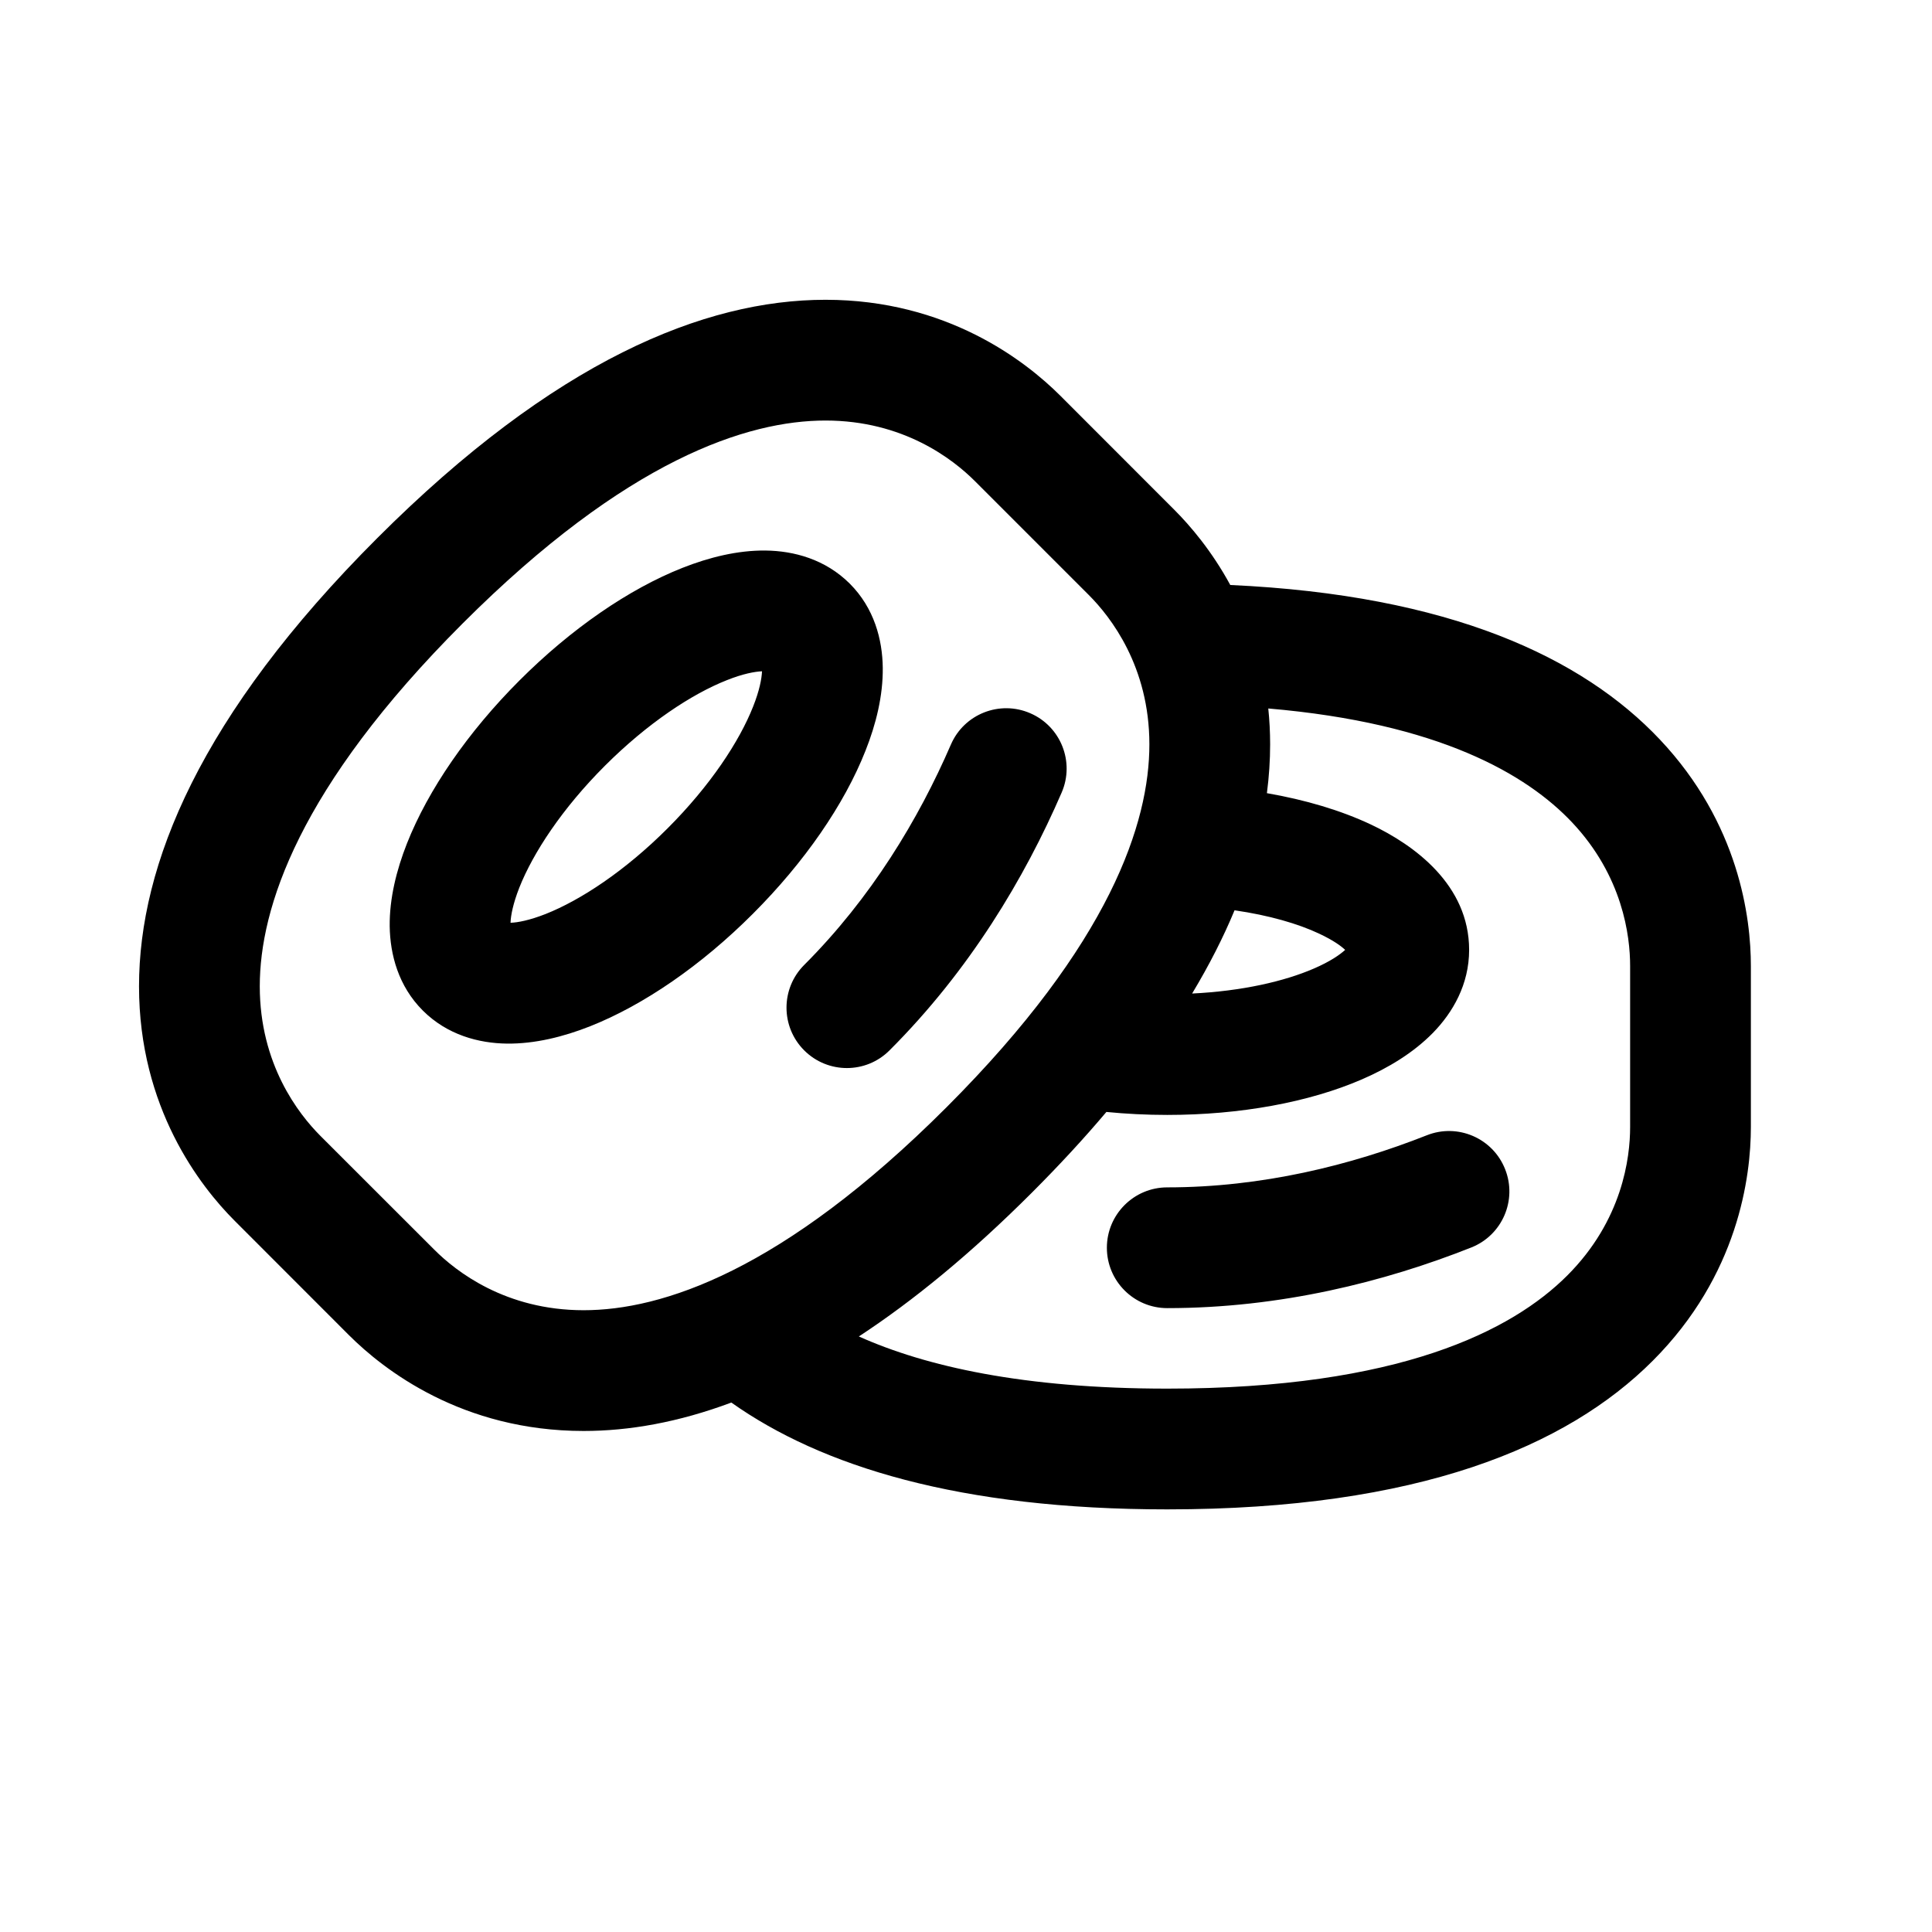 <svg width="1em" height="1em" viewBox="0 0 24 24" fill="none" xmlns="http://www.w3.org/2000/svg">
<path fill-rule="evenodd" clip-rule="evenodd" d="M1.727 12.252C1.727 10.746 2.483 8.887 4.687 6.684C6.89 4.481 8.748 3.724 10.255 3.724C11.761 3.724 12.736 4.481 13.172 4.916L14.586 6.331C14.785 6.53 15.052 6.842 15.283 7.267C18.013 7.391 19.658 8.169 20.618 9.185C21.605 10.23 21.75 11.402 21.75 12L21.75 14C21.75 14.616 21.595 15.84 20.53 16.905C19.465 17.971 17.615 18.75 14.5 18.75C11.917 18.75 10.204 18.215 9.085 17.423C8.424 17.67 7.813 17.776 7.25 17.776C5.743 17.776 4.768 17.019 4.333 16.584L2.919 15.169C2.483 14.734 1.727 13.759 1.727 12.252ZM3.227 12.252C3.227 13.221 3.708 13.837 3.979 14.109L5.394 15.523C5.665 15.795 6.281 16.276 7.25 16.276C8.218 16.276 9.718 15.795 11.758 13.755C13.797 11.716 14.278 10.216 14.278 9.247C14.278 8.279 13.797 7.663 13.525 7.391L12.111 5.977C11.839 5.705 11.223 5.224 10.255 5.224C9.287 5.224 7.787 5.705 5.747 7.745C3.708 9.784 3.227 11.284 3.227 12.252ZM15.778 9.247C15.778 9.093 15.77 8.944 15.755 8.801C17.877 8.982 18.965 9.619 19.528 10.215C20.159 10.884 20.25 11.627 20.25 12L20.25 14C20.25 14.384 20.154 15.16 19.469 15.845C18.785 16.529 17.384 17.25 14.5 17.25C12.716 17.25 11.499 16.974 10.669 16.602C11.345 16.159 12.061 15.573 12.818 14.816C13.161 14.473 13.469 14.139 13.744 13.813C13.988 13.837 14.241 13.85 14.5 13.85C15.406 13.85 16.262 13.693 16.919 13.408C17.247 13.266 17.559 13.077 17.801 12.83C18.046 12.579 18.25 12.23 18.25 11.8C18.25 10.991 17.567 10.496 17.029 10.242C16.657 10.067 16.217 9.936 15.738 9.853C15.765 9.645 15.778 9.443 15.778 9.247ZM16.323 12.031C15.955 12.191 15.427 12.312 14.809 12.342C15.023 11.986 15.198 11.641 15.336 11.308C15.765 11.37 16.126 11.475 16.389 11.599C16.569 11.684 16.662 11.754 16.71 11.8C16.642 11.862 16.52 11.946 16.323 12.031ZM6.346 11.542C6.346 11.542 6.346 11.541 6.346 11.54L6.346 11.542ZM6.342 11.463C6.345 11.372 6.373 11.226 6.451 11.027C6.623 10.593 6.984 10.043 7.515 9.512C8.046 8.982 8.596 8.62 9.03 8.449C9.228 8.37 9.374 8.343 9.466 8.339C9.462 8.431 9.435 8.577 9.356 8.776C9.185 9.21 8.824 9.759 8.293 10.29C7.762 10.821 7.212 11.182 6.778 11.354C6.579 11.432 6.434 11.46 6.342 11.463ZM9.544 8.344L9.542 8.343C9.544 8.344 9.544 8.344 9.544 8.344ZM9.462 8.263L9.461 8.261C9.461 8.261 9.461 8.262 9.462 8.263ZM6.266 11.459L6.264 11.459C6.264 11.459 6.263 11.459 6.263 11.459L6.266 11.459ZM5.056 10.476C5.32 9.809 5.814 9.092 6.454 8.452C7.095 7.811 7.812 7.317 8.478 7.054C8.81 6.923 9.164 6.835 9.51 6.839C9.86 6.843 10.251 6.946 10.556 7.25C10.86 7.554 10.962 7.945 10.966 8.295C10.97 8.641 10.883 8.995 10.751 9.327C10.488 9.994 9.994 10.71 9.353 11.351C8.713 11.992 7.996 12.485 7.33 12.749C6.998 12.88 6.643 12.968 6.298 12.964C5.948 12.96 5.556 12.857 5.252 12.553C4.948 12.249 4.846 11.857 4.841 11.507C4.837 11.162 4.925 10.808 5.056 10.476ZM13.188 9.846C13.353 9.466 13.178 9.024 12.798 8.86C12.418 8.695 11.976 8.87 11.812 9.25C11.409 10.181 10.82 11.157 9.99 11.987C9.697 12.28 9.697 12.755 9.99 13.048C10.283 13.341 10.758 13.341 11.05 13.048C12.043 12.056 12.728 10.909 13.188 9.846ZM18.276 15.497C18.661 15.345 18.85 14.909 18.697 14.524C18.545 14.139 18.109 13.95 17.724 14.103C16.78 14.476 15.674 14.75 14.5 14.75C14.086 14.75 13.75 15.086 13.75 15.5C13.75 15.914 14.086 16.25 14.5 16.25C15.903 16.25 17.199 15.924 18.276 15.497Z" fill="currentColor"/>
</svg>
